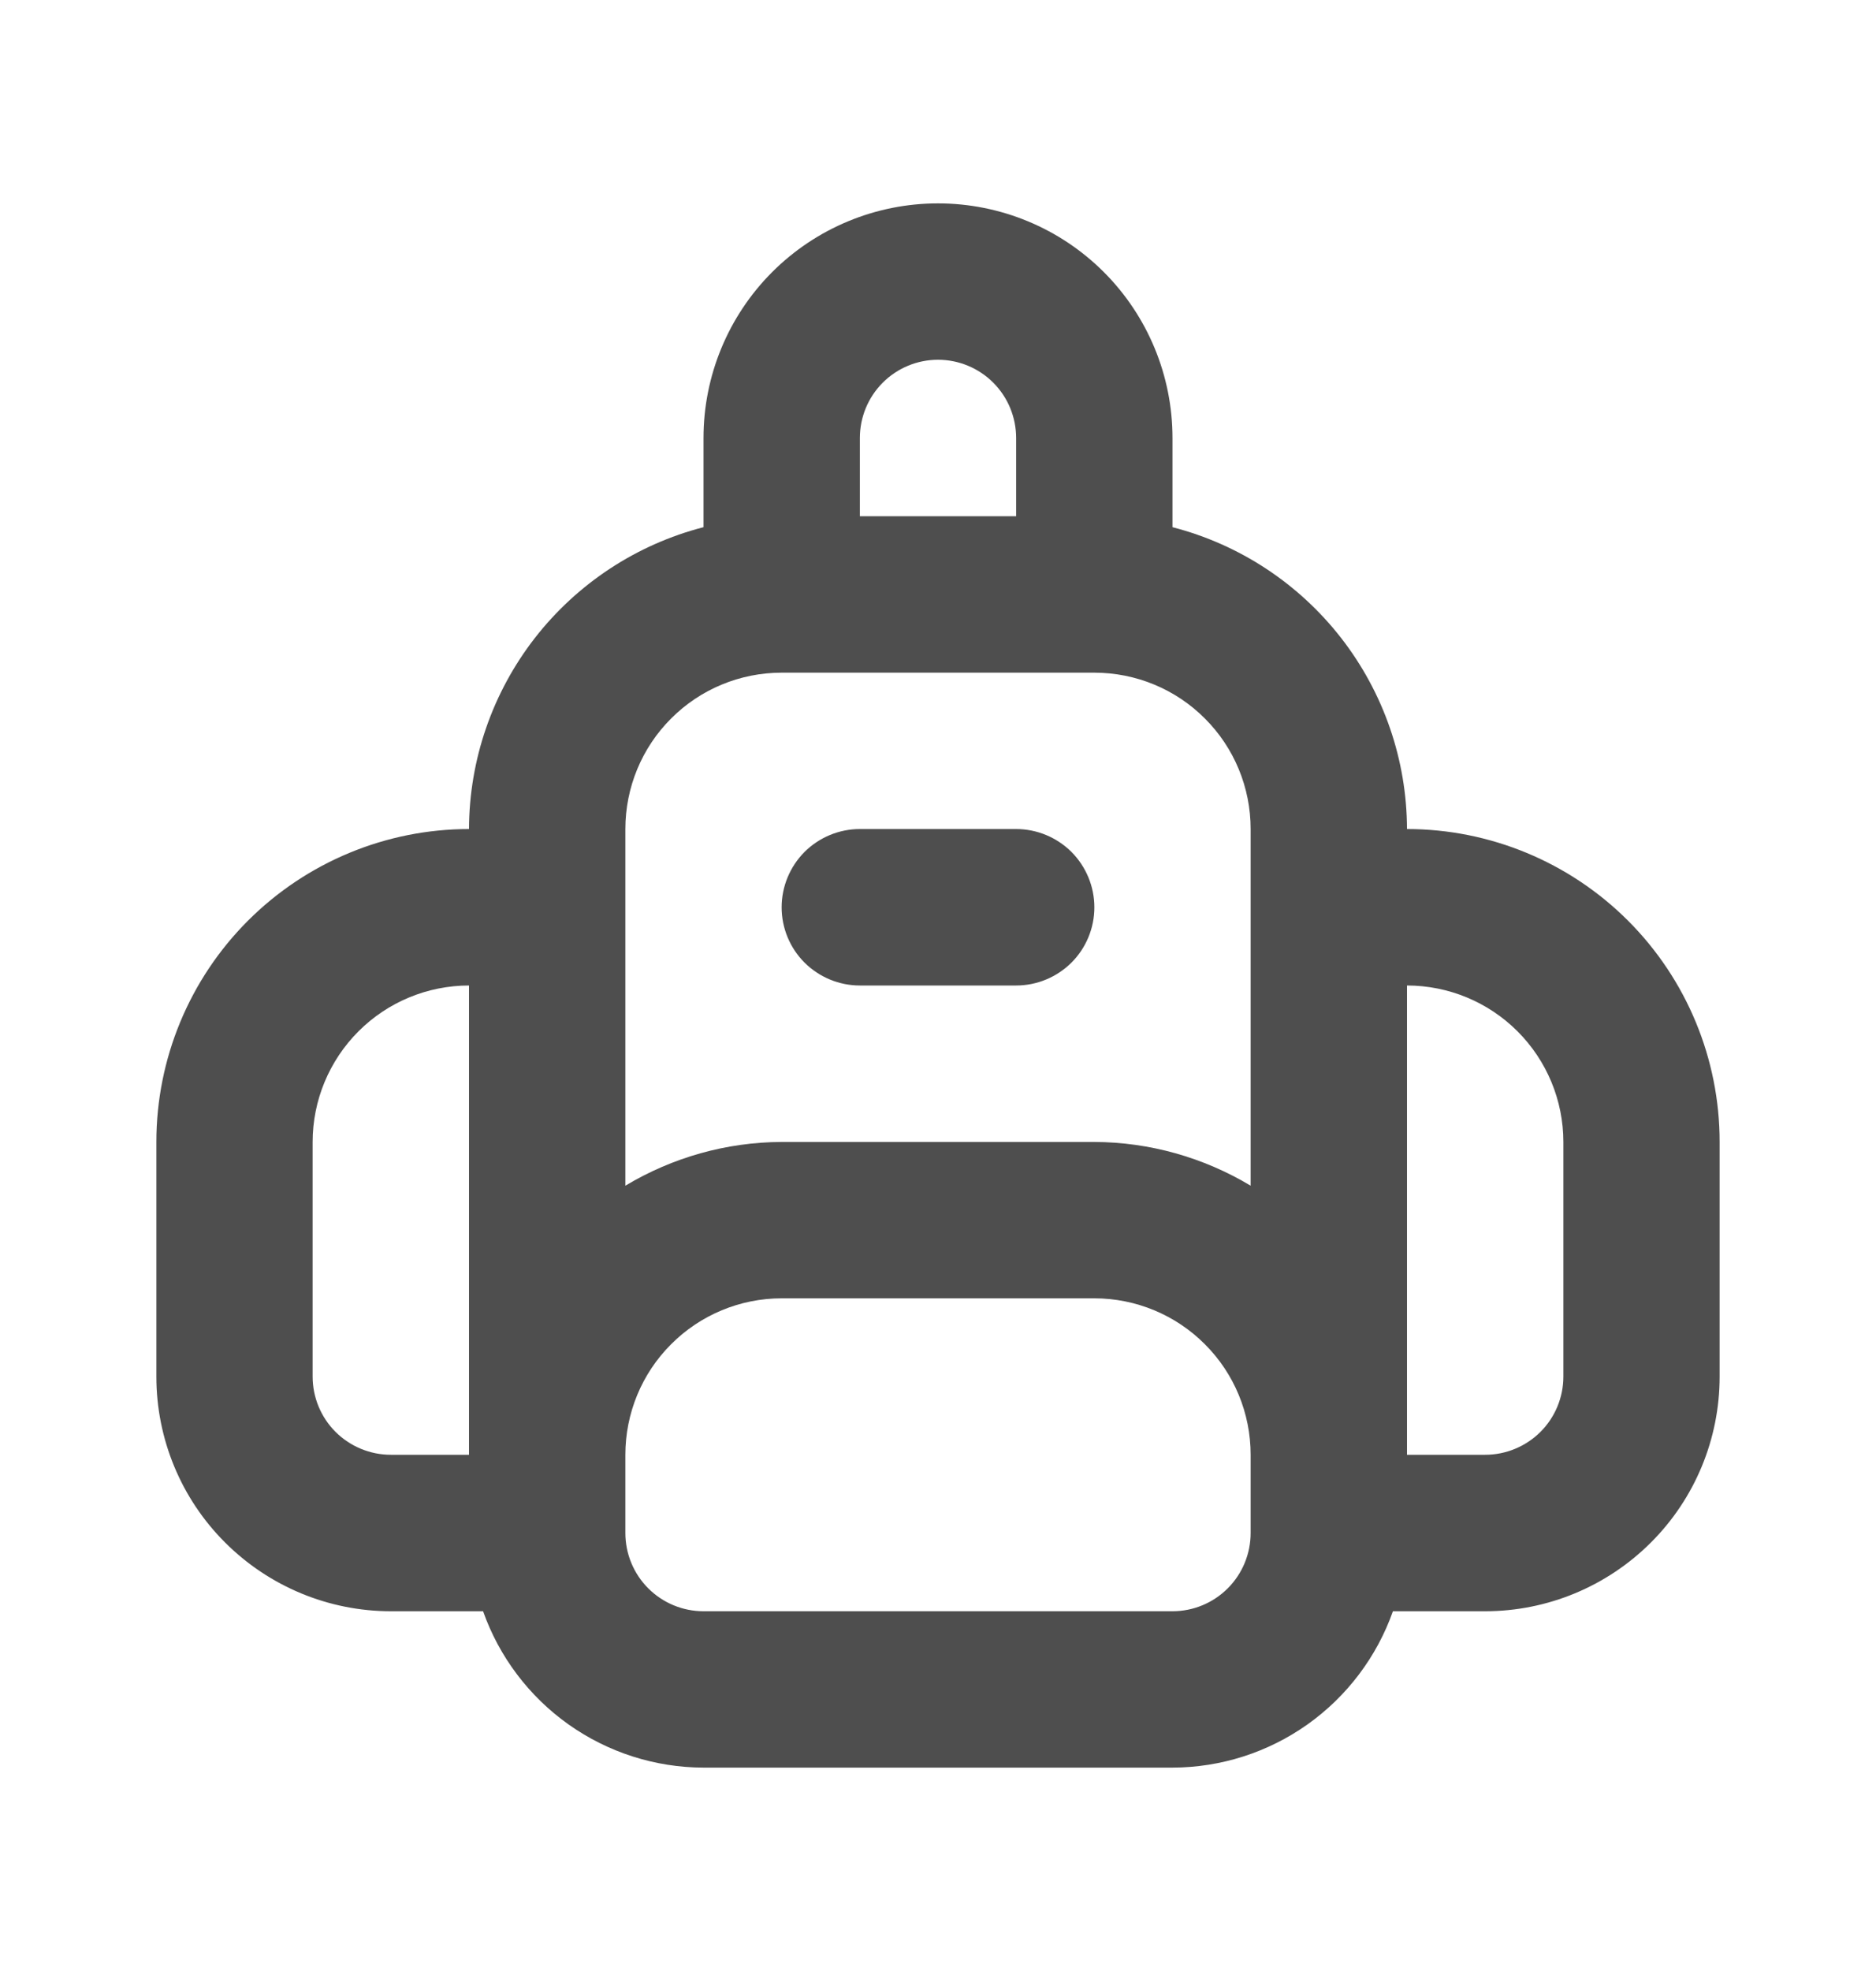<svg width="20" height="21" viewBox="0 0 20 21" fill="none" xmlns="http://www.w3.org/2000/svg">
<g id="u:backpack">
<path id="Vector" d="M10.833 8.833H9.167C8.946 8.833 8.734 8.921 8.577 9.077C8.421 9.234 8.333 9.446 8.333 9.667C8.333 9.888 8.421 10.1 8.577 10.256C8.734 10.412 8.946 10.5 9.167 10.5H10.833C11.054 10.5 11.266 10.412 11.423 10.256C11.579 10.1 11.667 9.888 11.667 9.667C11.667 9.446 11.579 9.234 11.423 9.077C11.266 8.921 11.054 8.833 10.833 8.833ZM15 8.833C14.998 8.096 14.751 7.381 14.299 6.799C13.846 6.217 13.214 5.801 12.5 5.617V4.667C12.5 4.004 12.237 3.368 11.768 2.899C11.299 2.43 10.663 2.167 10 2.167C9.337 2.167 8.701 2.43 8.232 2.899C7.763 3.368 7.5 4.004 7.5 4.667V5.617C6.786 5.801 6.154 6.217 5.701 6.799C5.249 7.381 5.002 8.096 5 8.833C4.116 8.833 3.268 9.185 2.643 9.81C2.018 10.435 1.667 11.283 1.667 12.167V14.667C1.667 15.33 1.93 15.966 2.399 16.434C2.868 16.903 3.504 17.167 4.167 17.167H5.15C5.322 17.653 5.64 18.074 6.061 18.373C6.482 18.671 6.984 18.832 7.5 18.833H12.5C13.016 18.832 13.518 18.671 13.939 18.373C14.36 18.074 14.678 17.653 14.85 17.167H15.833C16.496 17.167 17.132 16.903 17.601 16.434C18.07 15.966 18.333 15.33 18.333 14.667V12.167C18.333 11.283 17.982 10.435 17.357 9.81C16.732 9.185 15.884 8.833 15 8.833ZM5 15.5H4.167C3.946 15.5 3.734 15.412 3.577 15.256C3.421 15.1 3.333 14.888 3.333 14.667V12.167C3.333 11.725 3.509 11.301 3.822 10.988C4.134 10.676 4.558 10.5 5 10.5V15.5ZM9.167 4.667C9.167 4.446 9.254 4.234 9.411 4.077C9.567 3.921 9.779 3.833 10 3.833C10.221 3.833 10.433 3.921 10.589 4.077C10.746 4.234 10.833 4.446 10.833 4.667V5.5H9.167V4.667ZM13.333 16.333C13.333 16.554 13.246 16.766 13.089 16.923C12.933 17.079 12.721 17.167 12.5 17.167H7.5C7.279 17.167 7.067 17.079 6.911 16.923C6.754 16.766 6.667 16.554 6.667 16.333V15.5C6.667 15.058 6.842 14.634 7.155 14.322C7.467 14.009 7.891 13.833 8.333 13.833H11.667C12.109 13.833 12.533 14.009 12.845 14.322C13.158 14.634 13.333 15.058 13.333 15.5V16.333ZM13.333 12.633C12.83 12.331 12.254 12.169 11.667 12.167H8.333C7.746 12.169 7.17 12.331 6.667 12.633V8.833C6.667 8.391 6.842 7.967 7.155 7.655C7.467 7.342 7.891 7.167 8.333 7.167H11.667C12.109 7.167 12.533 7.342 12.845 7.655C13.158 7.967 13.333 8.391 13.333 8.833V12.633ZM16.667 14.667C16.667 14.888 16.579 15.1 16.423 15.256C16.266 15.412 16.054 15.5 15.833 15.5H15V10.5C15.442 10.5 15.866 10.676 16.178 10.988C16.491 11.301 16.667 11.725 16.667 12.167V14.667Z" fill="#4E4E4E"/>
</g>
</svg>
